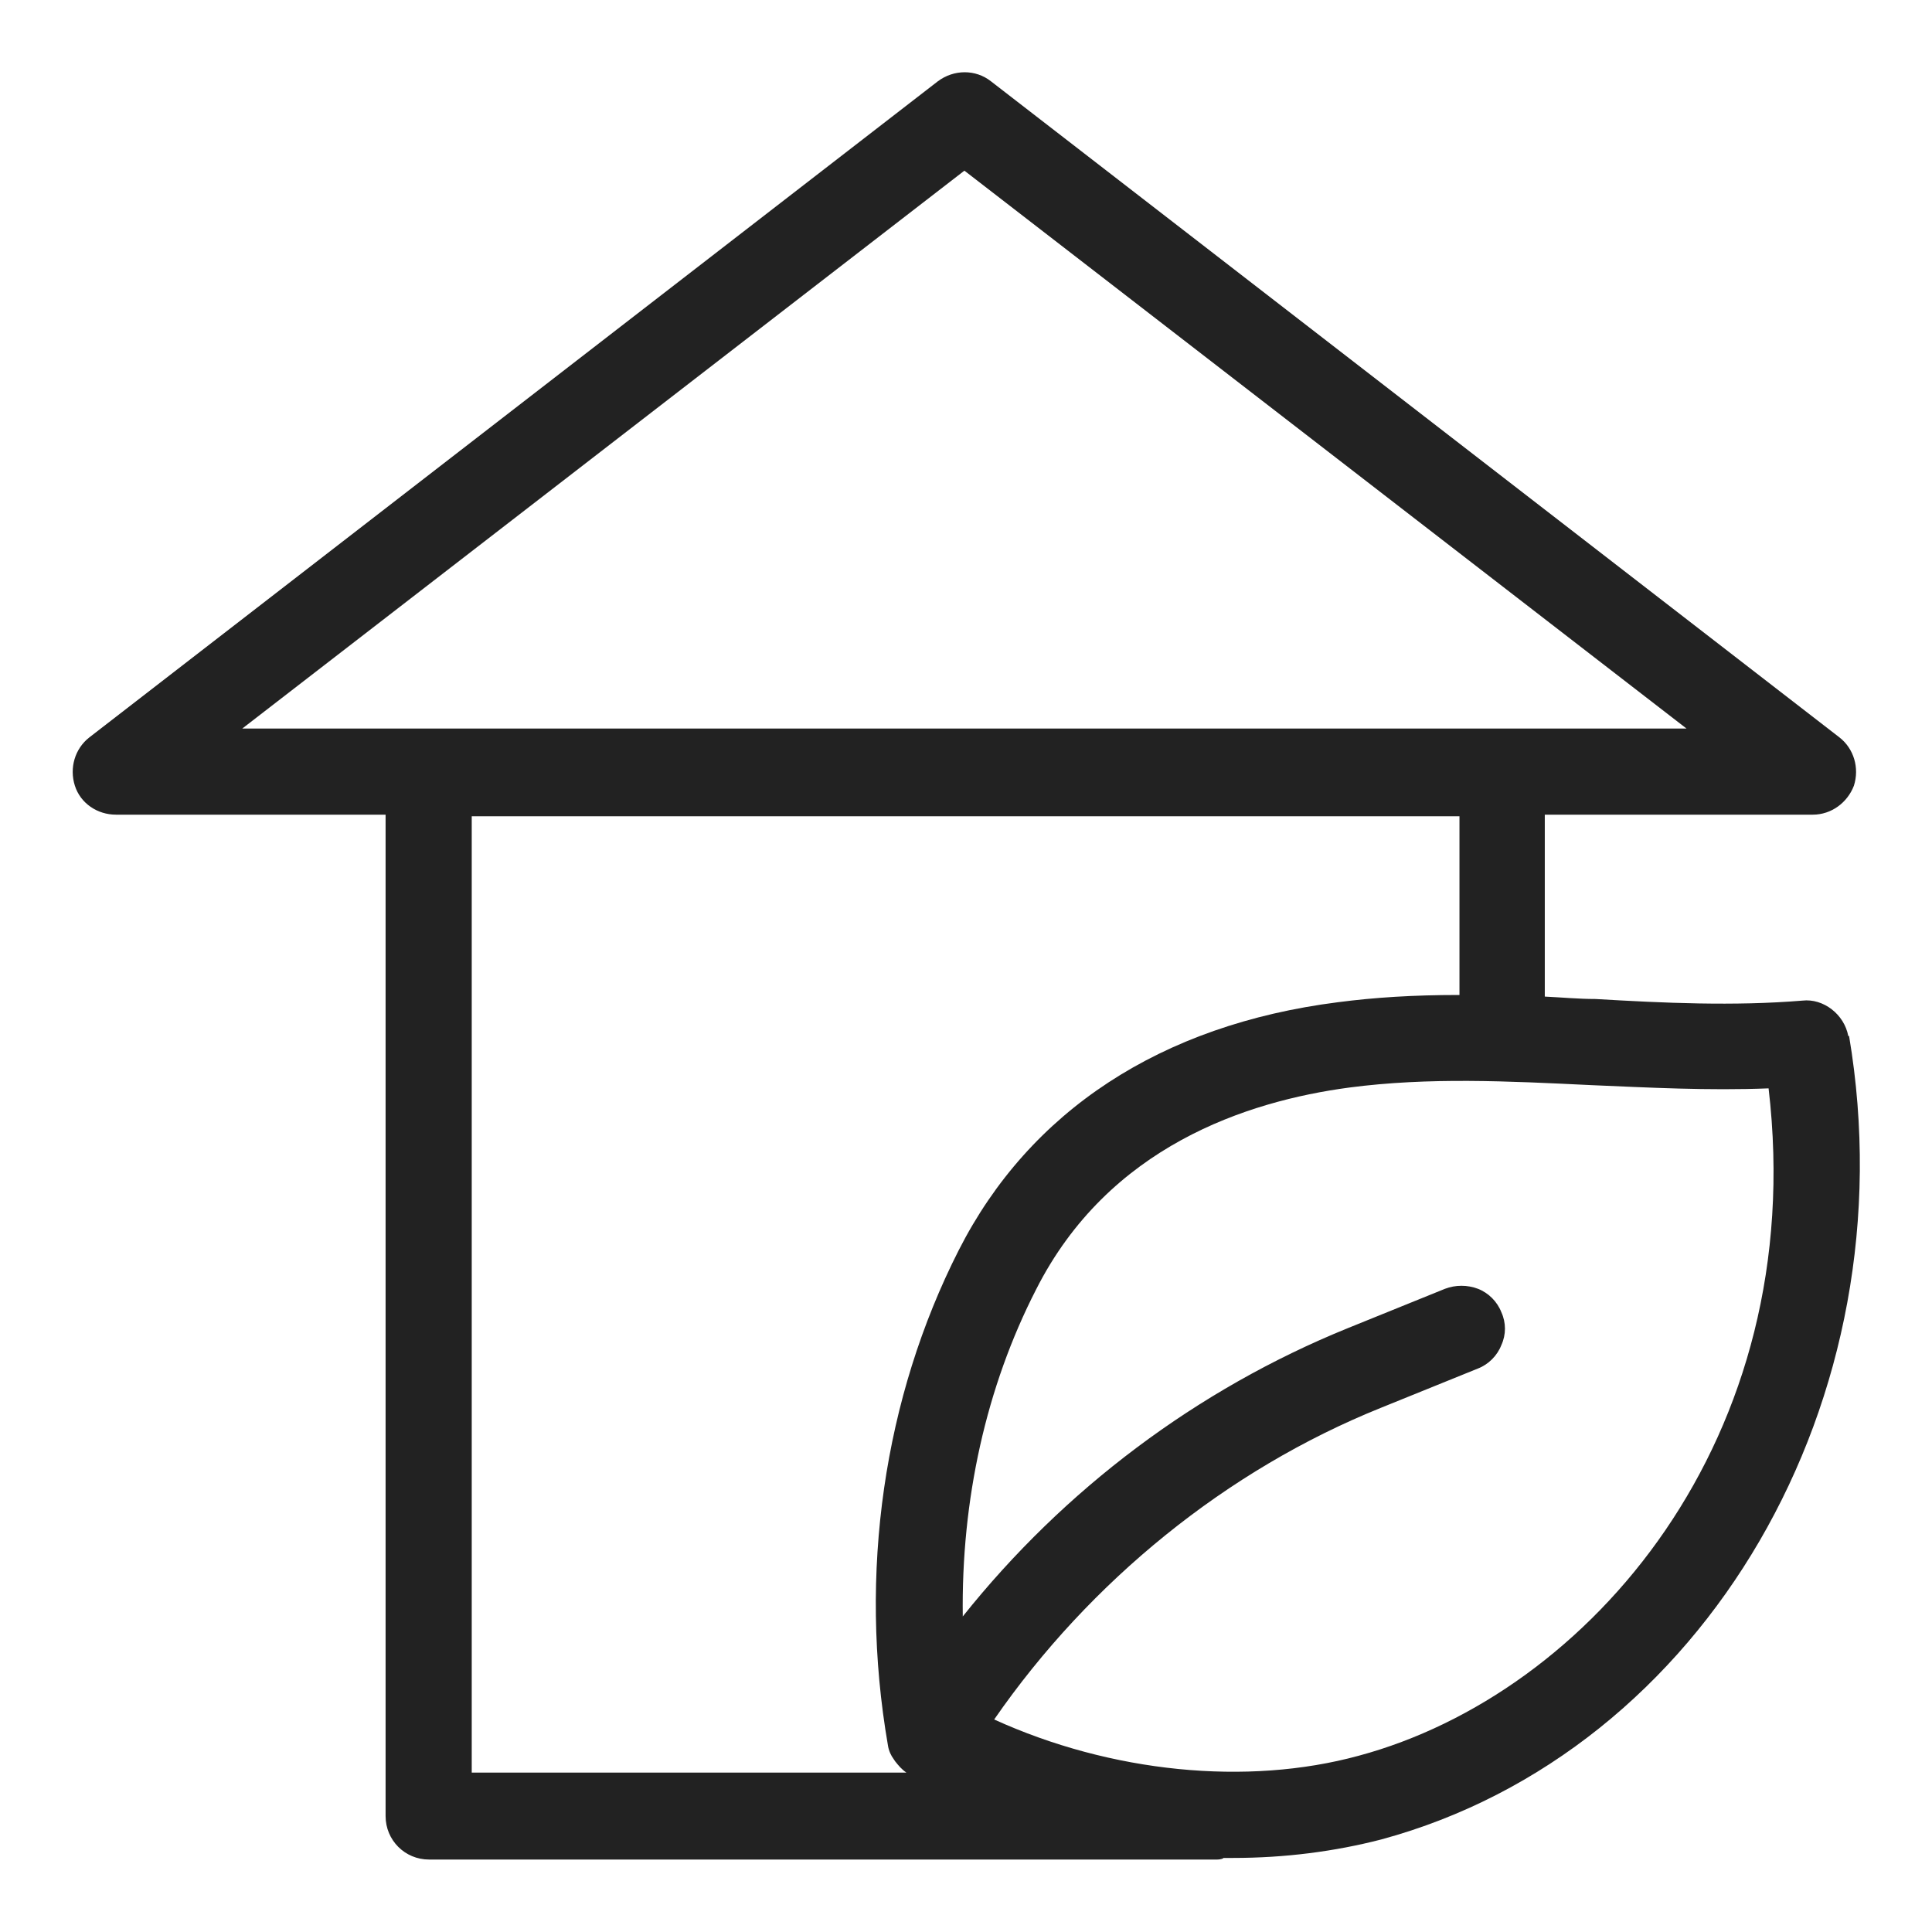<svg width="24" height="24" viewBox="0 0 24 24" fill="none" xmlns="http://www.w3.org/2000/svg">
<g id="sustainability_S 1">
<path id="Vector" d="M22.96 12.87C22.91 12.6 22.65 12.4 22.39 12.43C21.54 12.5 20.67 12.46 19.82 12.41C19.61 12.41 19.4 12.39 19.19 12.38V10.12H22.52C22.75 10.12 22.95 9.97 23.03 9.76C23.1 9.54 23.03 9.3 22.85 9.16L12.31 1.01C12.12 0.86 11.85 0.86 11.65 1.01L1.11 9.16C0.93 9.3 0.86 9.54 0.93 9.76C1 9.98 1.21 10.12 1.44 10.12H4.79V22.56C4.79 22.86 5.03 23.1 5.33 23.1H15.12C15.12 23.1 15.18 23.1 15.2 23.08H15.25C15.25 23.08 15.29 23.08 15.32 23.08C15.96 23.08 16.58 23 17.16 22.85C21.18 21.76 23.73 17.38 22.97 12.87H22.96ZM20.95 9.05H3.01L11.98 2.12L20.95 9.05V9.05ZM18.12 12.36C17.56 12.36 17.08 12.39 16.62 12.45C14.42 12.73 12.79 13.8 11.91 15.53C10.98 17.36 10.66 19.54 11.03 21.68C11.04 21.75 11.07 21.81 11.1 21.85L11.12 21.88C11.16 21.93 11.2 21.98 11.26 22.02H5.86V10.14H18.13V12.36H18.12ZM17.15 17.49L18.36 17C18.49 16.95 18.6 16.84 18.65 16.71C18.71 16.58 18.71 16.43 18.65 16.3C18.6 16.17 18.49 16.06 18.36 16.01C18.23 15.96 18.08 15.96 17.95 16.01L16.74 16.5C14.87 17.26 13.22 18.5 11.96 20.08C11.94 18.63 12.25 17.23 12.87 16.02C13.77 14.24 15.49 13.68 16.76 13.51C17.75 13.38 18.73 13.43 19.77 13.48C20.48 13.51 21.22 13.55 21.97 13.52C22.48 17.87 19.74 21.04 16.88 21.81C15.49 22.19 13.8 22.02 12.35 21.36C13.54 19.64 15.24 18.26 17.15 17.49V17.49Z" fill="#222222"/>
</g>
</svg>
